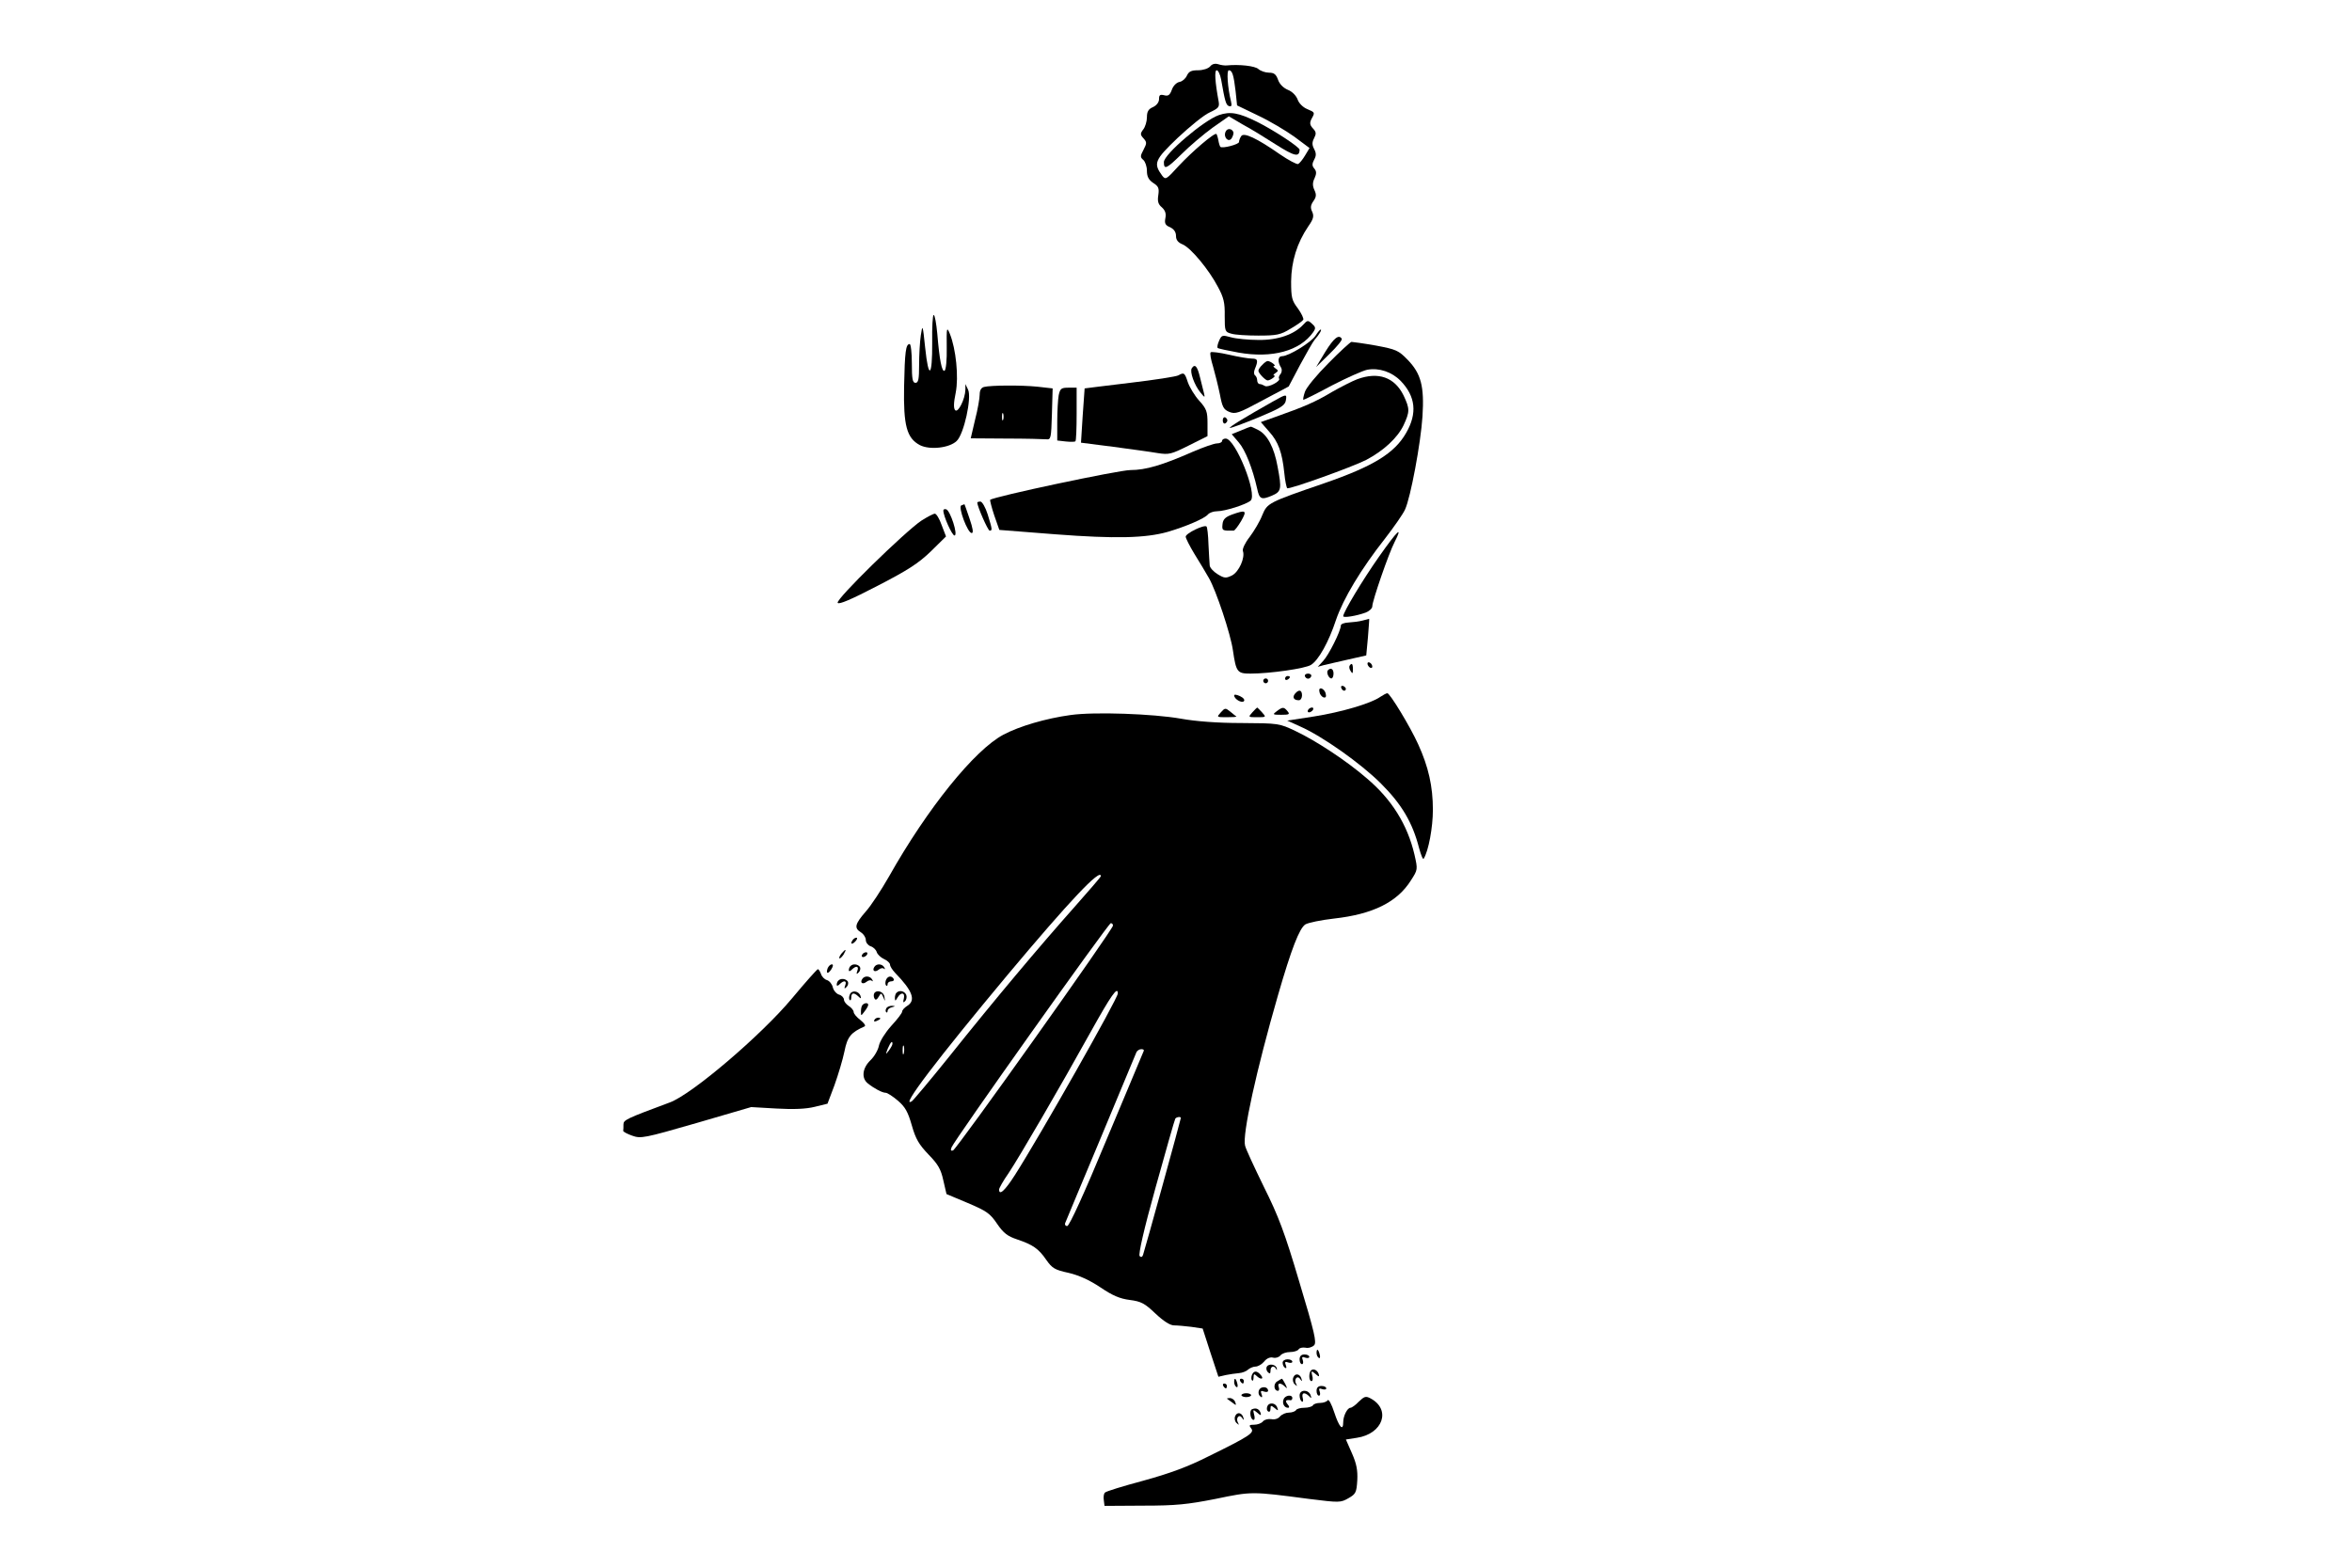 <?xml version="1.0" standalone="no"?>
<!DOCTYPE svg PUBLIC "-//W3C//DTD SVG 20010904//EN"
 "http://www.w3.org/TR/2001/REC-SVG-20010904/DTD/svg10.dtd">
<svg version="1.0" xmlns="http://www.w3.org/2000/svg"
 width="300pt" height="200pt" viewBox="0 0 920 647"
 preserveAspectRatio="xMidYMid meet">

<g transform="translate(0,647) scale(0.1,-0.1)"
fill="#000000" stroke="none">
<path d="M4741 6196 c-8 -9 -29 -16 -50 -16 -28 0 -38 -5 -46 -22 -6 -13 -19
-24 -30 -26 -12 -2 -26 -15 -32 -32 -8 -22 -15 -28 -32 -23 -17 4 -21 1 -21
-16 0 -13 -10 -26 -25 -33 -19 -8 -25 -19 -25 -42 0 -17 -7 -40 -15 -50 -13
-17 -13 -22 1 -37 14 -16 14 -20 0 -47 -14 -26 -14 -31 -1 -42 8 -7 15 -27 15
-45 0 -24 7 -37 26 -50 22 -14 25 -22 21 -50 -4 -25 -1 -38 15 -51 14 -13 18
-26 14 -45 -4 -21 0 -29 20 -37 16 -8 24 -20 24 -36 0 -16 8 -27 28 -35 34
-15 108 -104 145 -175 24 -44 29 -66 28 -120 0 -63 1 -66 27 -73 15 -5 65 -8
112 -8 75 0 91 3 132 28 26 15 50 32 53 37 3 5 -7 26 -22 47 -25 33 -28 44
-28 112 1 82 24 158 71 227 21 30 24 42 16 60 -8 16 -7 27 5 44 12 17 13 27 4
46 -8 17 -8 31 1 49 8 18 8 28 -1 39 -10 11 -10 20 -1 37 9 16 9 27 0 44 -9
17 -9 28 0 45 9 18 9 25 -5 40 -13 14 -14 23 -6 39 15 27 15 27 -18 41 -17 7
-34 24 -39 39 -6 16 -22 33 -40 40 -19 8 -35 24 -41 42 -8 22 -16 29 -37 29
-15 0 -35 7 -44 15 -14 13 -79 20 -130 15 -8 -1 -24 1 -36 5 -13 4 -25 1 -33
-9z m45 -53 c16 -91 20 -107 33 -111 10 -3 12 2 8 19 -14 57 -19 129 -9 129
14 0 20 -19 28 -87 l6 -58 87 -42 c47 -22 114 -62 149 -87 l63 -47 -18 -30
c-10 -17 -23 -33 -29 -36 -6 -2 -40 16 -75 40 -96 67 -150 92 -160 75 -5 -7
-9 -18 -9 -24 0 -10 -69 -28 -77 -20 -2 2 -6 14 -8 26 -2 12 -6 24 -8 27 -8 7
-101 -73 -156 -132 -51 -56 -54 -58 -68 -40 -37 51 -32 64 64 156 50 47 109
95 132 105 36 17 41 22 37 45 -15 81 -18 129 -8 129 6 0 14 -17 18 -37z"/>
<path d="M4777 5995 c-63 -22 -227 -162 -227 -194 0 -33 11 -28 73 33 34 34
92 83 128 109 l67 47 56 -33 c32 -17 94 -55 139 -84 76 -48 96 -53 97 -21 0
11 -107 81 -175 115 -77 38 -111 44 -158 28z"/>
<path d="M4804 5925 c-9 -23 14 -45 26 -25 5 8 8 19 7 24 -6 17 -27 18 -33 1z"/>
<path d="M3594 5058 c1 -145 -15 -158 -29 -23 -10 96 -11 98 -18 51 -4 -27 -7
-82 -7 -122 0 -59 -3 -74 -15 -74 -12 0 -15 16 -15 80 0 44 -4 80 -9 80 -16 0
-20 -31 -23 -175 -3 -162 11 -213 65 -242 41 -21 122 -12 152 17 30 28 63 179
47 212 l-11 23 0 -23 c-1 -39 -30 -97 -42 -85 -7 7 -7 29 2 72 13 66 1 181
-24 243 -13 31 -14 27 -13 -57 1 -49 -3 -92 -9 -95 -11 -6 -21 44 -30 153 -4
42 -10 77 -15 77 -4 0 -7 -51 -6 -112z"/>
<path d="M5125 5130 c-37 -40 -104 -64 -184 -63 -42 0 -93 5 -114 11 -36 10
-39 9 -49 -14 -6 -13 -9 -27 -6 -30 3 -3 42 -11 85 -19 140 -25 255 7 309 84
11 16 11 21 -5 35 -16 15 -19 15 -36 -4z"/>
<path d="M5176 5085 c-18 -28 -111 -85 -138 -85 -18 0 -20 -23 -4 -48 4 -7 3
-19 -3 -26 -6 -7 -8 -15 -6 -18 10 -10 -45 -39 -58 -31 -7 4 -16 8 -22 8 -5 0
-10 7 -10 15 0 8 -4 18 -9 21 -5 4 -5 15 -1 25 15 36 13 44 -11 44 -14 0 -57
7 -95 16 -39 9 -73 13 -76 10 -4 -4 1 -30 10 -59 8 -28 21 -80 28 -114 10 -53
15 -63 39 -73 25 -10 38 -6 136 47 l109 58 47 89 c26 48 53 96 61 105 18 20
30 41 24 41 -3 0 -12 -11 -21 -25z"/>
<path d="M5216 5018 l-38 -63 55 54 c31 30 54 58 51 63 -12 19 -32 4 -68 -54z"/>
<path d="M5229 4971 c-48 -48 -91 -100 -97 -118 -6 -18 -9 -33 -6 -33 3 0 56
26 117 59 62 32 127 61 146 65 49 9 102 -9 138 -46 62 -64 69 -134 23 -214
-48 -85 -137 -139 -340 -209 -230 -79 -233 -81 -254 -131 -10 -26 -34 -66 -52
-90 -19 -24 -31 -50 -28 -58 10 -27 -16 -86 -45 -101 -25 -12 -31 -12 -59 5
-18 11 -33 28 -33 37 -1 10 -3 49 -5 86 -1 38 -5 71 -8 74 -9 9 -86 -28 -86
-42 0 -6 16 -38 36 -71 20 -32 47 -77 60 -100 29 -50 90 -232 99 -299 13 -89
18 -95 72 -95 81 0 227 21 250 36 31 19 73 94 103 185 30 88 103 210 203 337
37 48 74 101 82 119 23 49 65 275 72 384 8 125 -6 177 -61 234 -38 39 -47 43
-132 59 -51 9 -96 15 -100 15 -5 -1 -48 -40 -95 -88z"/>
<path d="M4956 4964 c-9 -8 -16 -19 -16 -24 0 -10 29 -40 38 -40 12 0 38 20
27 20 -5 0 -3 5 5 10 13 9 13 11 0 20 -8 5 -10 10 -5 10 11 0 -15 20 -27 20
-4 0 -14 -7 -22 -16z"/>
<path d="M4665 4950 c-9 -14 11 -70 36 -100 17 -21 19 -22 15 -5 -3 11 -10 41
-17 68 -11 46 -21 57 -34 37z"/>
<path d="M4610 4921 c-8 -5 -98 -19 -200 -31 -102 -12 -186 -23 -187 -23 0 -1
-4 -52 -8 -113 l-7 -111 133 -17 c74 -10 156 -21 184 -26 46 -7 55 -5 127 31
l78 39 0 54 c0 47 -4 59 -34 92 -19 21 -40 56 -47 76 -13 40 -16 42 -39 29z"/>
<path d="M5348 4905 c-21 -8 -68 -32 -105 -53 -68 -41 -115 -61 -231 -102
l-62 -22 34 -39 c38 -42 54 -85 63 -172 3 -32 9 -59 12 -62 10 -5 267 87 326
117 72 38 129 91 154 143 26 56 26 68 0 123 -37 75 -104 99 -191 67z"/>
<path d="M3808 4873 c-12 -3 -18 -14 -18 -31 0 -15 -8 -62 -19 -104 l-18 -77
146 -1 c80 0 155 -2 166 -3 19 -2 20 5 23 104 l3 106 -62 7 c-68 7 -194 6
-221 -1z m79 -135 c-3 -7 -5 -2 -5 12 0 14 2 19 5 13 2 -7 2 -19 0 -25z"/>
<path d="M4116 4839 c-3 -17 -6 -66 -6 -109 l0 -78 35 -4 c20 -2 38 -2 40 1 3
2 5 53 5 113 l0 108 -34 0 c-30 0 -34 -4 -40 -31z"/>
<path d="M5000 4813 c-115 -65 -181 -105 -178 -109 2 -2 54 17 115 42 92 38
112 50 116 70 5 29 4 29 -53 -3z"/>
<path d="M4793 4735 c0 -9 4 -14 9 -13 5 2 10 8 10 13 0 5 -5 11 -10 13 -5 1
-9 -4 -9 -13z"/>
<path d="M4867 4693 l-37 -15 29 -34 c27 -31 57 -107 76 -191 9 -43 17 -47 60
-29 40 17 42 27 24 121 -14 78 -42 131 -79 150 -16 8 -30 15 -32 14 -2 0 -20
-7 -41 -16z"/>
<path d="M4790 4650 c0 -5 -9 -10 -21 -10 -11 0 -57 -16 -101 -35 -125 -55
-193 -75 -256 -75 -48 0 -566 -110 -579 -123 -1 -2 6 -31 17 -64 l21 -60 230
-18 c249 -19 373 -16 465 10 75 22 152 55 166 72 6 7 23 13 37 13 33 0 121 28
139 44 29 27 -63 256 -103 256 -8 0 -15 -4 -15 -10z"/>
<path d="M3780 4396 c0 -16 44 -116 51 -116 12 0 11 5 -8 67 -9 29 -23 53 -30
53 -7 0 -13 -2 -13 -4z"/>
<path d="M3714 4384 c-14 -6 26 -114 43 -114 8 0 5 19 -9 60 -11 33 -21 60
-21 59 -1 0 -7 -3 -13 -5z"/>
<path d="M3640 4363 c0 -23 36 -103 46 -103 16 0 -17 102 -34 108 -7 2 -12 0
-12 -5z"/>
<path d="M4830 4346 c-26 -10 -36 -19 -38 -39 -3 -27 -1 -28 46 -27 4 0 18 18
31 40 25 44 20 47 -39 26z"/>
<path d="M3549 4321 c-68 -46 -354 -325 -345 -339 5 -8 56 14 164 70 126 65
169 93 220 142 l63 62 -18 47 c-9 26 -22 47 -28 47 -6 0 -31 -13 -56 -29z"/>
<path d="M5438 4173 c-69 -98 -148 -230 -148 -246 0 -8 55 1 93 15 15 6 27 17
27 26 0 22 68 219 92 265 36 71 12 48 -64 -60z"/>
<path d="M5370 3909 c-14 -4 -40 -7 -57 -8 -19 -1 -33 -6 -33 -13 0 -22 -50
-122 -73 -146 l-22 -24 25 7 c14 3 59 14 100 23 l75 17 7 75 c3 41 6 75 5 76
-1 0 -13 -3 -27 -7z"/>
<path d="M5390 3731 c0 -5 5 -13 10 -16 6 -3 10 -2 10 4 0 5 -4 13 -10 16 -5
3 -10 2 -10 -4z"/>
<path d="M5316 3722 c-2 -4 -1 -14 5 -22 7 -12 9 -10 9 8 0 23 -5 28 -14 14z"/>
<path d="M5227 3704 c-8 -8 3 -34 14 -34 5 0 9 9 9 20 0 19 -11 26 -23 14z"/>
<path d="M5132 3679 c2 -6 8 -10 13 -10 5 0 11 4 13 10 2 6 -4 11 -13 11 -9 0
-15 -5 -13 -11z"/>
<path d="M5050 3669 c0 -5 5 -7 10 -4 6 3 10 8 10 11 0 2 -4 4 -10 4 -5 0 -10
-5 -10 -11z"/>
<path d="M4960 3660 c0 -5 5 -10 10 -10 6 0 10 5 10 10 0 6 -4 10 -10 10 -5 0
-10 -4 -10 -10z"/>
<path d="M5282 3631 c4 -13 18 -16 19 -4 0 4 -5 9 -11 12 -7 2 -11 -2 -8 -8z"/>
<path d="M5192 3614 c1 -9 9 -19 16 -22 9 -3 13 2 10 14 -1 9 -9 19 -16 22 -9
3 -13 -2 -10 -14z"/>
<path d="M5091 3607 c-12 -15 -5 -27 16 -27 7 0 13 9 13 20 0 23 -13 26 -29 7z"/>
<path d="M4840 3600 c0 -15 31 -33 40 -24 5 5 -1 14 -16 21 -13 6 -24 8 -24 3z"/>
<path d="M5443 3594 c-38 -27 -160 -63 -274 -81 l-110 -17 53 -24 c91 -40 250
-152 334 -236 86 -86 130 -161 157 -266 8 -29 16 -49 19 -44 20 32 38 129 38
202 0 96 -18 177 -61 271 -33 73 -117 211 -127 210 -4 0 -17 -7 -29 -15z"/>
<path d="M4785 3530 c-18 -20 -18 -20 25 -20 24 0 41 1 39 3 -2 1 -13 10 -25
20 -20 16 -22 16 -39 -3z"/>
<path d="M4915 3530 c-18 -20 -17 -20 20 -20 37 0 38 0 20 20 -10 11 -19 20
-20 20 -1 0 -10 -9 -20 -20z"/>
<path d="M5016 3535 c-19 -14 -17 -15 18 -15 33 0 37 2 26 15 -15 18 -20 18
-44 0z"/>
<path d="M5145 3540 c-3 -5 -2 -10 4 -10 5 0 13 5 16 10 3 6 2 10 -4 10 -5 0
-13 -4 -16 -10z"/>
<path d="M4165 3519 c-102 -14 -211 -46 -277 -81 -119 -63 -313 -303 -472
-585 -32 -56 -75 -122 -97 -146 -44 -51 -48 -67 -19 -85 11 -7 20 -21 20 -31
0 -11 9 -22 19 -26 11 -3 23 -14 26 -24 3 -10 17 -23 30 -29 14 -6 25 -17 25
-23 0 -7 9 -21 20 -33 74 -76 88 -115 50 -138 -11 -7 -20 -17 -20 -23 0 -6
-20 -32 -45 -59 -25 -28 -47 -63 -51 -82 -3 -17 -19 -45 -35 -60 -33 -32 -38
-73 -11 -95 26 -21 60 -39 74 -39 7 0 30 -15 51 -33 30 -26 41 -46 57 -102 16
-56 29 -78 69 -120 40 -41 51 -61 61 -107 l13 -56 88 -37 c78 -33 92 -43 121
-86 26 -38 43 -51 82 -64 65 -22 89 -38 121 -85 24 -34 35 -41 91 -53 43 -10
87 -30 132 -60 50 -34 81 -47 121 -52 47 -6 62 -14 106 -56 34 -32 61 -49 77
-49 14 0 46 -3 71 -6 l47 -7 32 -99 33 -100 30 7 c16 3 41 7 55 8 14 1 31 8
38 15 7 6 21 12 30 12 10 0 26 9 36 21 10 13 25 19 36 16 11 -3 24 1 31 9 6 8
24 14 40 14 15 0 31 5 35 11 3 6 16 9 28 7 12 -3 28 2 36 10 11 12 2 52 -61
261 -60 203 -86 272 -146 392 -39 80 -75 157 -78 171 -12 45 47 313 136 621
55 190 88 276 113 292 12 7 65 18 118 24 161 18 261 68 317 157 29 45 29 45
15 107 -29 124 -94 228 -197 315 -83 72 -208 154 -292 194 -69 33 -71 33 -225
34 -99 0 -189 7 -250 18 -113 20 -357 29 -455 15z m125 -665 c0 -3 -51 -62
-113 -132 -137 -154 -324 -376 -514 -614 -78 -97 -147 -179 -153 -183 -52 -32
105 174 397 524 253 302 383 440 383 405z m50 -204 c0 -16 -645 -923 -660
-928 -9 -3 -11 1 -6 13 11 29 647 925 657 925 5 0 9 -4 9 -10z m20 -280 c0
-21 -322 -589 -425 -750 -41 -64 -65 -86 -65 -59 0 5 17 36 39 67 46 69 213
356 340 585 83 149 111 189 111 157z m-930 -208 c0 -5 -7 -17 -15 -28 -14 -18
-14 -17 -4 9 12 27 19 34 19 19z m47 -39 c-3 -10 -5 -4 -5 12 0 17 2 24 5 18
2 -7 2 -21 0 -30z m990 10 c-2 -5 -71 -169 -153 -365 -92 -222 -154 -358 -163
-358 -7 0 -11 6 -8 13 2 6 69 165 147 352 78 187 144 346 147 353 3 6 12 12
20 12 8 0 12 -3 10 -7z m153 -277 c0 -6 -149 -546 -156 -565 -3 -9 -8 -11 -14
-5 -6 6 17 109 66 284 42 151 78 278 81 283 4 7 23 10 23 3z"/>
<path d="M3265 2589 c-11 -16 -1 -19 13 -3 7 8 8 14 3 14 -5 0 -13 -5 -16 -11z"/>
<path d="M3220 2535 c-7 -9 -11 -17 -9 -20 3 -2 10 5 17 15 14 24 10 26 -8 5z"/>
<path d="M3305 2530 c-3 -5 -2 -10 4 -10 5 0 13 5 16 10 3 6 2 10 -4 10 -5 0
-13 -4 -16 -10z"/>
<path d="M3163 2475 c-9 -24 1 -27 15 -5 8 13 8 20 2 20 -6 0 -13 -7 -17 -15z"/>
<path d="M3257 2483 c-4 -3 -7 -11 -7 -17 0 -6 5 -5 12 2 18 18 31 15 23 -5
-5 -14 -3 -15 6 -6 6 6 8 16 5 22 -8 12 -29 15 -39 4z"/>
<path d="M3355 2479 c-10 -16 3 -23 18 -11 8 7 18 8 22 4 5 -4 5 -1 1 6 -9 15
-32 16 -41 1z"/>
<path d="M3015 2349 c-126 -151 -413 -396 -504 -429 -180 -67 -191 -72 -191
-91 0 -10 0 -22 -1 -26 0 -4 17 -13 37 -20 36 -13 50 -10 265 52 l226 66 104
-6 c70 -4 122 -2 158 7 l53 13 29 77 c15 42 34 105 41 139 12 61 27 78 83 103
6 3 -2 14 -17 26 -16 12 -28 27 -28 33 0 7 -9 18 -20 25 -11 7 -20 19 -20 26
0 8 -9 18 -20 21 -11 3 -23 17 -26 30 -3 13 -14 27 -24 30 -11 3 -22 15 -25
26 -4 10 -9 19 -13 19 -4 -1 -52 -55 -107 -121z"/>
<path d="M3305 2429 c-10 -16 3 -23 18 -11 8 7 18 8 22 4 5 -4 5 -1 1 6 -9 15
-32 16 -41 1z"/>
<path d="M3403 2425 c-3 -9 -3 -19 1 -22 3 -4 6 -1 6 5 0 7 7 12 16 12 8 0 12
5 9 10 -9 15 -25 12 -32 -5z"/>
<path d="M3207 2423 c-4 -3 -7 -11 -7 -17 0 -6 5 -5 12 2 18 18 31 15 23 -5
-5 -14 -3 -15 6 -6 6 6 8 16 5 22 -8 12 -29 15 -39 4z"/>
<path d="M3254 2365 c-4 -9 -4 -19 0 -22 3 -4 6 1 6 10 0 20 11 22 29 5 11
-11 13 -10 9 2 -7 21 -37 25 -44 5z"/>
<path d="M3355 2371 c-3 -6 -3 -16 1 -22 4 -8 10 -5 17 7 10 17 11 17 19 -1 8
-20 8 -20 5 0 -2 22 -31 32 -42 16z"/>
<path d="M3447 2373 c-4 -3 -7 -13 -7 -22 1 -14 2 -13 11 2 14 24 32 21 26 -4
-4 -16 -3 -19 5 -11 6 6 8 18 5 26 -7 16 -28 21 -40 9z"/>
<path d="M3307 2323 c-4 -3 -7 -15 -7 -27 0 -20 0 -20 15 0 8 10 15 22 15 27
0 9 -14 9 -23 0z"/>
<path d="M3405 2309 c-4 -6 -4 -13 -1 -16 3 -4 6 -1 6 5 0 6 8 13 18 15 15 4
15 5 0 6 -9 0 -20 -4 -23 -10z"/>
<path d="M3355 2260 c-3 -6 1 -7 9 -4 18 7 21 14 7 14 -6 0 -13 -4 -16 -10z"/>
<path d="M5180 886 c0 -8 4 -17 9 -20 5 -4 7 3 4 14 -6 23 -13 26 -13 6z"/>
<path d="M5110 860 c0 -11 4 -20 10 -20 5 0 6 8 3 17 -5 12 -2 15 10 10 9 -3
17 -2 17 3 0 6 -9 10 -20 10 -13 0 -20 -7 -20 -20z"/>
<path d="M5040 846 c0 -8 4 -18 10 -21 6 -4 7 1 3 11 -5 13 -3 16 10 11 9 -3
17 -2 17 3 0 6 -9 10 -20 10 -11 0 -20 -6 -20 -14z"/>
<path d="M4975 830 c-4 -7 -2 -17 4 -23 8 -8 11 -6 11 6 0 19 15 23 23 7 3 -6
4 -5 3 2 -3 17 -32 22 -41 8z"/>
<path d="M5157 814 c-10 -11 -9 -44 2 -44 5 0 7 10 3 23 -5 20 -4 21 13 7 15
-13 17 -13 14 -1 -6 17 -22 24 -32 15z"/>
<path d="M4913 795 c-3 -9 -3 -19 1 -22 3 -4 6 2 6 12 0 15 3 16 12 7 17 -17
33 -15 18 3 -16 19 -29 19 -37 0z"/>
<path d="M5084 785 c-4 -9 -1 -22 6 -28 10 -9 11 -9 6 1 -11 18 4 38 16 21 8
-12 9 -11 6 0 -6 22 -27 25 -34 6z"/>
<path d="M4840 766 c0 -8 4 -17 9 -20 5 -4 7 3 4 14 -6 23 -13 26 -13 6z"/>
<path d="M4865 770 c3 -5 8 -10 11 -10 2 0 4 5 4 10 0 6 -5 10 -11 10 -5 0 -7
-4 -4 -10z"/>
<path d="M5018 769 c-17 -9 -15 -39 3 -39 4 0 6 7 3 15 -7 18 7 20 25 3 11
-11 11 -9 2 10 -6 12 -13 22 -14 22 -1 0 -10 -5 -19 -11z"/>
<path d="M4795 750 c3 -5 8 -10 11 -10 2 0 4 5 4 10 0 6 -5 10 -11 10 -5 0 -7
-4 -4 -10z"/>
<path d="M4953 743 c-15 -6 -17 -29 -3 -38 6 -4 7 1 3 11 -5 13 -3 16 10 11 9
-3 17 -2 17 3 0 12 -13 18 -27 13z"/>
<path d="M5180 730 c0 -11 4 -20 10 -20 5 0 6 8 3 17 -5 12 -2 15 10 10 9 -3
17 -2 17 3 0 6 -9 10 -20 10 -13 0 -20 -7 -20 -20z"/>
<path d="M5110 711 c0 -11 4 -22 9 -25 5 -4 7 3 4 14 -6 23 7 26 26 8 10 -11
11 -10 6 5 -10 24 -45 22 -45 -2z"/>
<path d="M4870 712 c0 -4 9 -8 20 -8 11 0 20 4 20 8 0 4 -9 8 -20 8 -11 0 -20
-4 -20 -8z"/>
<path d="M5044 695 c-7 -17 3 -35 18 -35 7 0 6 6 -2 15 -11 14 -7 19 13 16 4
0 7 4 7 9 0 16 -30 12 -36 -5z"/>
<path d="M5354 685 c-13 -14 -29 -25 -34 -25 -13 0 -30 -34 -30 -59 0 -40 -17
-21 -37 40 -11 34 -23 56 -27 50 -4 -6 -18 -11 -31 -11 -13 0 -27 -4 -30 -10
-3 -5 -19 -10 -35 -10 -16 0 -32 -4 -35 -10 -3 -5 -17 -10 -29 -10 -13 0 -29
-7 -37 -16 -7 -9 -22 -14 -36 -11 -13 2 -28 -2 -34 -9 -6 -8 -23 -14 -36 -14
-21 0 -23 -2 -13 -15 15 -18 -6 -32 -175 -115 -87 -44 -161 -71 -270 -101 -82
-22 -154 -44 -158 -49 -5 -4 -7 -18 -5 -31 l3 -24 160 1 c135 0 182 5 299 28
149 31 148 31 383 0 128 -16 132 -16 165 3 30 17 33 24 36 74 2 41 -3 68 -22
111 l-25 57 45 7 c108 16 143 117 56 163 -19 10 -25 8 -48 -14z"/>
<path d="M4811 697 c2 -1 12 -9 22 -16 15 -12 17 -12 11 3 -3 9 -13 16 -22 16
-8 0 -13 -1 -11 -3z"/>
<path d="M4977 666 c-4 -9 -2 -18 3 -21 6 -4 10 1 10 11 0 14 2 15 17 3 14
-12 16 -12 11 1 -6 21 -34 24 -41 6z"/>
<path d="M4914 654 c-13 -5 -7 -44 6 -44 5 0 6 10 2 23 -5 20 -4 21 13 7 15
-13 17 -13 14 -1 -6 16 -18 22 -35 15z"/>
<path d="M4844 625 c-4 -9 -1 -22 6 -28 10 -9 11 -9 6 1 -11 18 4 38 16 21 8
-12 9 -11 6 0 -6 22 -27 25 -34 6z"/>
</g>
</svg>
